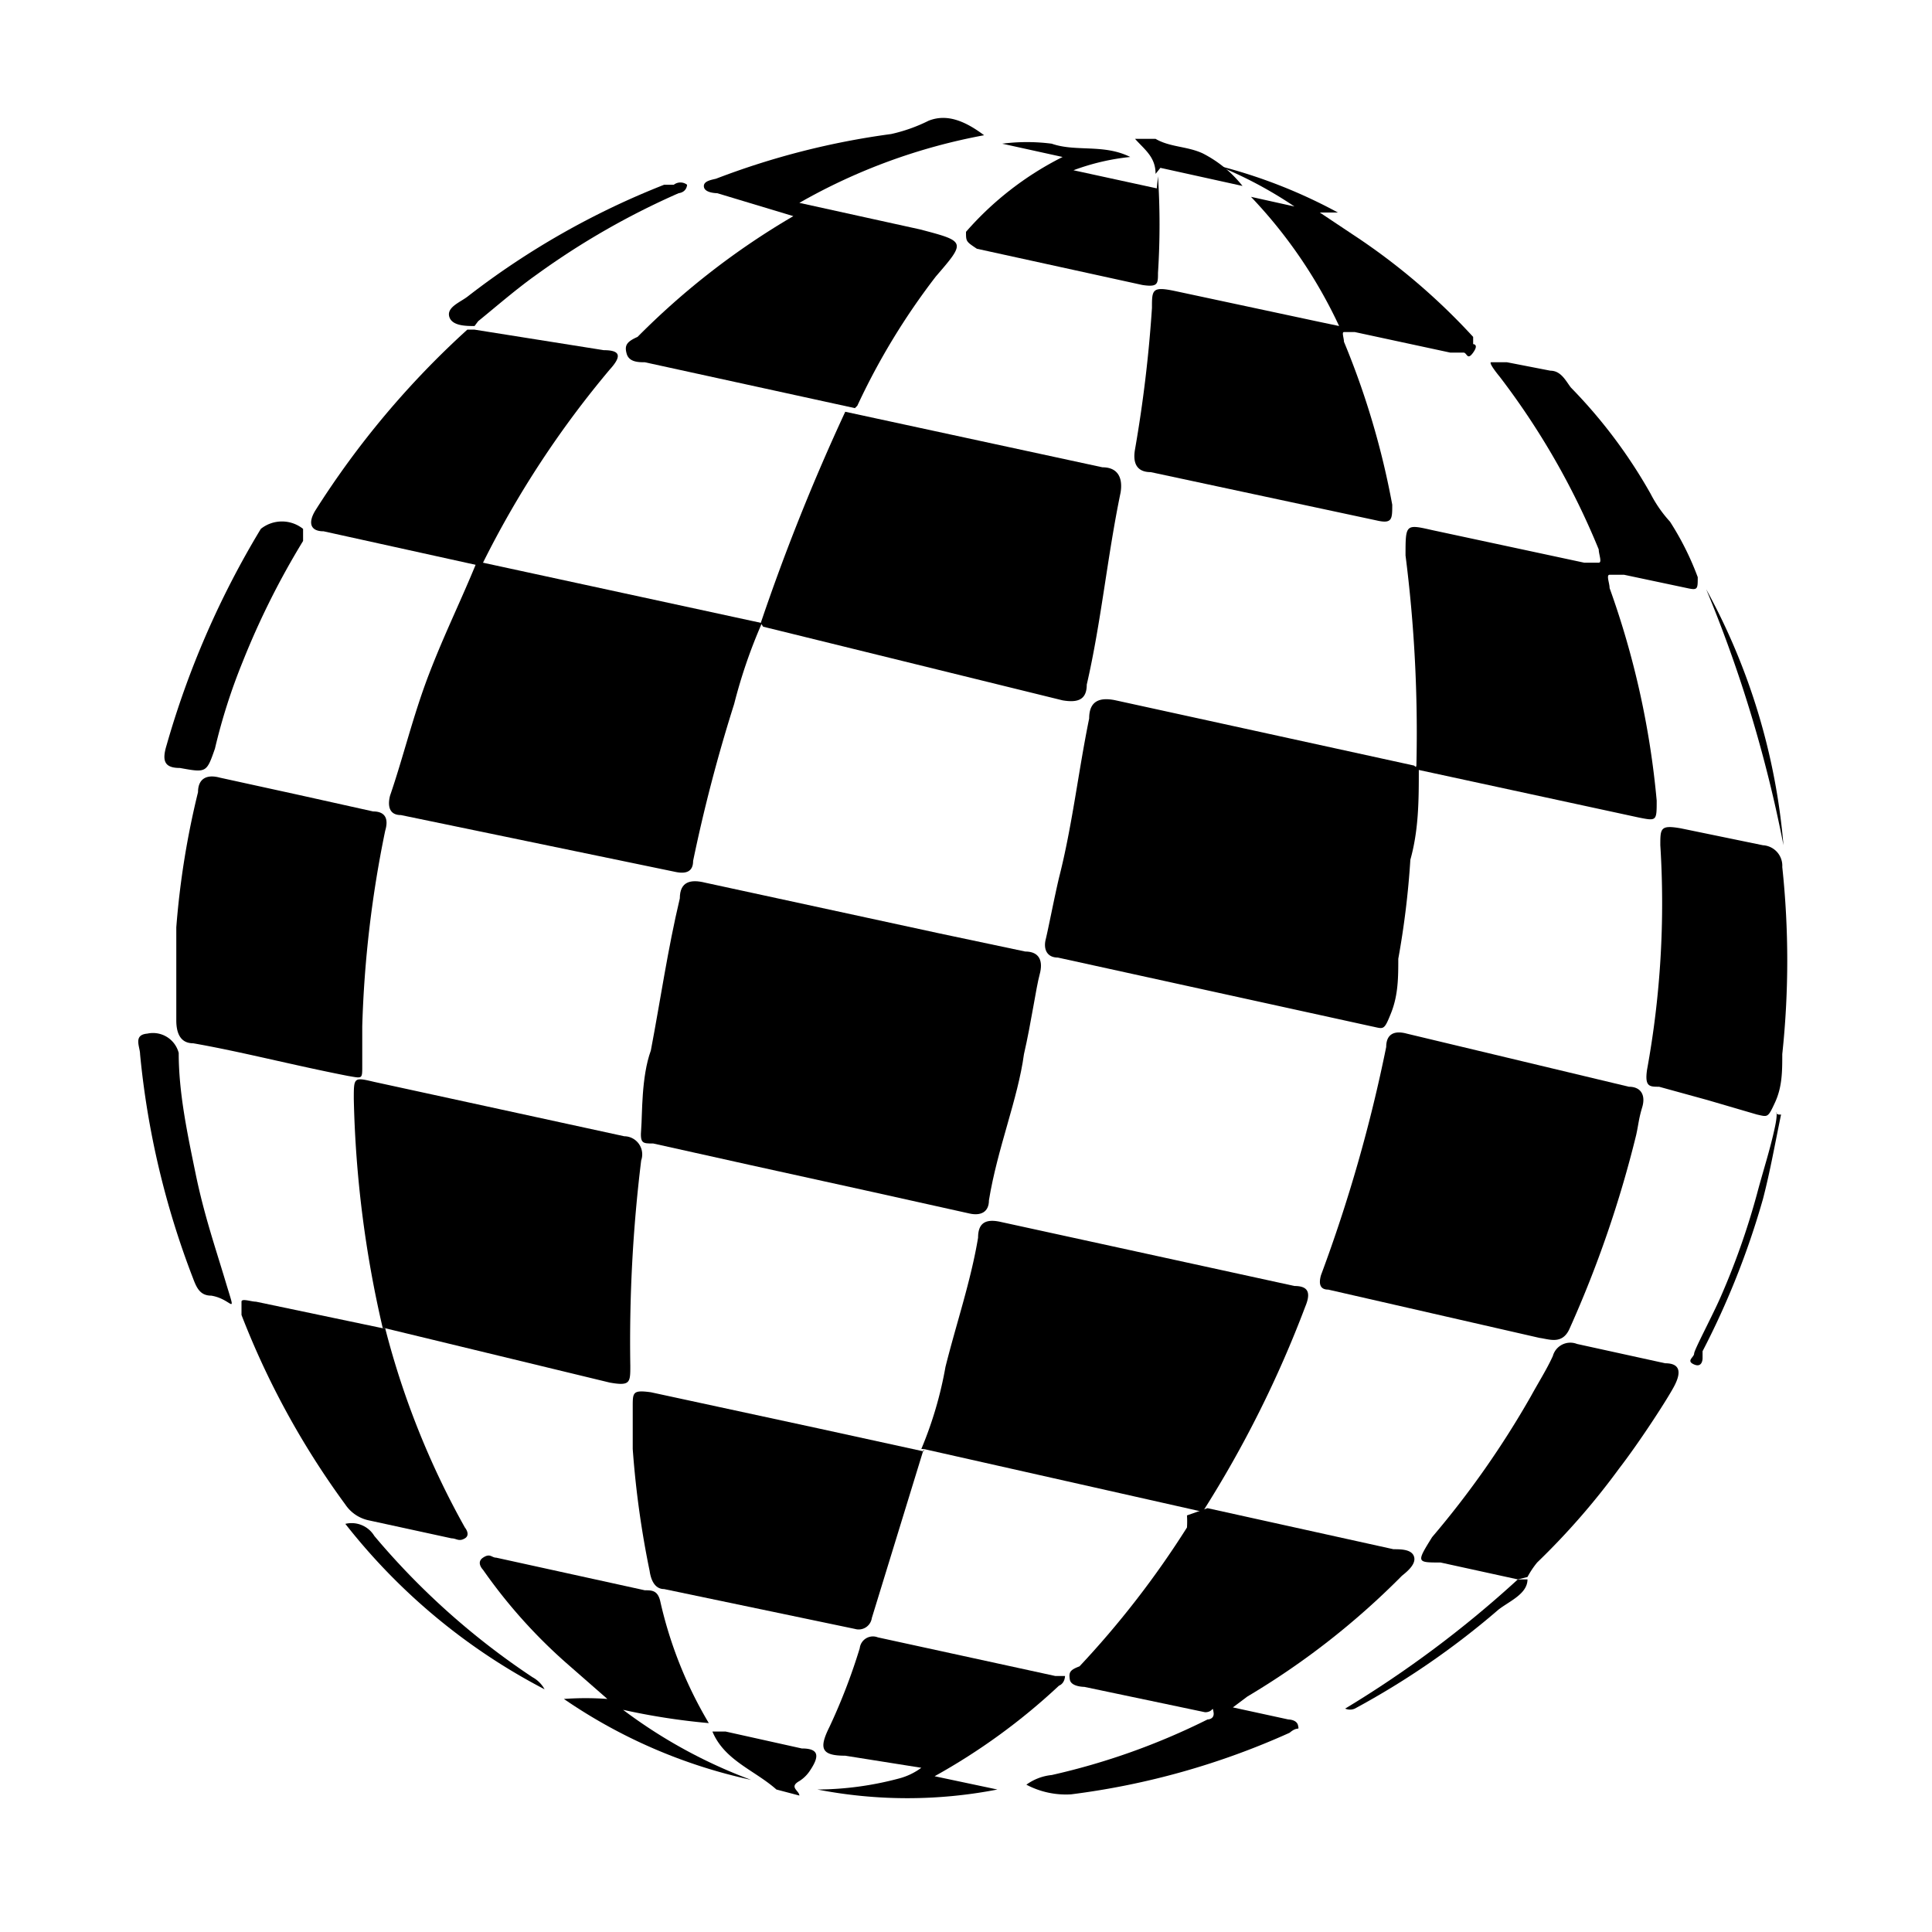 <svg xmlns="http://www.w3.org/2000/svg" viewBox="0 0 16 16"><title>amigaos</title><path d="M6.43,14.82c-.18-.16-.43-.24-.53-.48,0,0,.08,0,.11,0l.63.14c.14,0,.15.06.07.18a.29.29,0,0,1-.09.09c-.09.05,0,.08,0,.12Z"/><path d="M9.57,1.44c0-.14-.09-.2-.17-.29l.17,0c.12.07.26.06.39.12s0,0,0,0,0,0,0,0a1,1,0,0,1,.33.27l-.68-.15Z"/><path d="M8.48,8.73c-.05.37-.22.78-.29,1.21,0,.1-.07.13-.16.11l-.81-.18-1-.22-.81-.18c-.09,0-.11,0-.1-.12s0-.43.08-.65c.08-.42.14-.84.24-1.26,0-.14.09-.16.21-.13l1.94.42.71.15c.12,0,.15.08.12.19S8.54,8.47,8.48,8.73Z"/><path d="M11.75,6.37c0,.25,0,.5-.07.75a7.1,7.1,0,0,1-.1.82c0,.15,0,.3-.06.45s-.06.13-.16.11l-2.6-.57c-.09,0-.12-.07-.1-.15s.07-.34.11-.51c.11-.43.16-.88.25-1.32,0-.14.08-.18.22-.15l2.47.54Z"/><path d="M4,4.66l2.31.5,0,0a4.29,4.29,0,0,0-.23.67,13.09,13.09,0,0,0-.34,1.3c0,.09-.06.11-.15.09L3.32,6.75c-.1,0-.11-.08-.09-.16.11-.32.19-.66.32-1s.27-.62.4-.94Z"/><path d="M7.63,12a3.19,3.19,0,0,0,.2-.68c.09-.36.21-.71.27-1.07,0-.12.06-.16.19-.13l2.43.53c.11,0,.14.05.09.17a9.26,9.26,0,0,1-.85,1.7l0,0L7.65,12Z"/><path d="M6.3,5.16A17.35,17.35,0,0,1,7,3.41l0,0,0,0,2.13.46c.13,0,.17.09.15.21-.11.53-.16,1.07-.28,1.59,0,.13-.08.15-.2.13L6.32,5.19Z"/><path d="M11.73,6.34a11.61,11.61,0,0,0-.09-1.74c0-.26,0-.26.22-.21l1.26.27s.09,0,.12,0,0-.07,0-.11a6.23,6.23,0,0,0-.82-1.43S12.32,3,12.35,3s.09,0,.13,0l.36.07c.09,0,.13.09.17.14a4.21,4.21,0,0,1,.66.88,1.06,1.06,0,0,0,.16.23,2.37,2.37,0,0,1,.23.46c0,.1,0,.11-.09.09l-.52-.11s-.09,0-.12,0,0,.07,0,.11a7.1,7.1,0,0,1,.39,1.76c0,.17,0,.17-.15.14l-1.85-.4Z"/><path d="M13.55,9.4A9.34,9.34,0,0,1,13,11c-.06.14-.17.09-.25.08L11,10.68c-.07,0-.08-.05-.06-.12a12.55,12.55,0,0,0,.54-1.89c0-.1.06-.14.17-.11L13.49,9c.1,0,.14.07.11.17S13.57,9.31,13.55,9.4Z"/><path d="M3.17,11a9.2,9.2,0,0,1-.24-1.9c0-.18,0-.18.17-.14l2.07.45a.15.15,0,0,1,.14.2,12.32,12.32,0,0,0-.09,1.7c0,.14,0,.17-.17.14L3.19,11Z"/><path d="M11.09,2.7a4,4,0,0,0-.73-1.07l.36.08a3.44,3.44,0,0,0-.64-.34,4.29,4.29,0,0,1,1,.39c-.05,0-.1,0-.15,0l.27.18a5.31,5.31,0,0,1,1,.85l0,.06s.05,0,0,.07-.05,0-.08,0l-.11,0-.79-.17s-.07,0-.09,0,0,.05,0,.08a6.67,6.67,0,0,1,.4,1.35c0,.12,0,.16-.13.13L9.53,3.91c-.12,0-.15-.08-.13-.19a11,11,0,0,0,.14-1.17c0-.15,0-.18.19-.14l1.17.25Z"/><path d="M7.65,12l-.43,1.4a.11.11,0,0,1-.14.09L5.5,13.16c-.08,0-.11-.08-.12-.15A7.77,7.77,0,0,1,5.24,12c0-.12,0-.23,0-.35s0-.14.15-.12l1.39.3.87.19Z"/><path d="M2.46,6.58l.63.14c.1,0,.13.06.1.16A9.3,9.3,0,0,0,3,8.5c0,.11,0,.22,0,.33s0,.1-.12.08C2.42,8.82,2,8.71,1.6,8.64c-.11,0-.14-.09-.14-.19,0-.26,0-.51,0-.77a6.9,6.9,0,0,1,.18-1.12c0-.11.07-.15.18-.12Z"/><path d="M7.08,3.38,5.34,3c-.05,0-.13,0-.15-.07s0-.1.09-.14a6.26,6.26,0,0,1,1.29-1L5.94,1.6s-.1,0-.11-.05.06-.06.1-.07a6.43,6.43,0,0,1,1.45-.37A1.34,1.34,0,0,0,7.69,1c.15-.06.3,0,.46.12a4.86,4.86,0,0,0-1.53.56l1,.22C8,2,8,2,7.75,2.29a5.66,5.66,0,0,0-.65,1.07Z"/><path d="M10,12.49l1.54.34c.06,0,.15,0,.17.06s-.05.12-.1.16a6.39,6.39,0,0,1-1.28,1l-.12.09.46.1s.07,0,.08.05,0,0-.07.06a6.32,6.32,0,0,1-1.81.51.7.7,0,0,1-.37-.08.43.43,0,0,1,.21-.08A5.67,5.67,0,0,0,10,14.24s.06,0,.05-.06,0,0-.07,0l-1-.21s-.11,0-.12-.06,0-.08.08-.11a7.64,7.64,0,0,0,.89-1.15.78.78,0,0,0,0-.1Z"/><path d="M3.95,4.68,2.68,4.4c-.11,0-.13-.07-.07-.17a7.28,7.28,0,0,1,1.26-1.5l.06,0,0,0L5,2.9c.14,0,.15.05.05.16A8.08,8.08,0,0,0,4,4.66Z"/><path d="M14.14,9.11,13.74,9c-.08,0-.12,0-.1-.14A7.66,7.66,0,0,0,13.75,7c0-.14,0-.17.17-.14L14.6,7a.17.17,0,0,1,.16.18,7.3,7.3,0,0,1,0,1.55c0,.14,0,.27-.06.4s-.06.12-.15.1Z"/><path d="M12.57,13.08l-.64-.14c-.2,0-.2,0-.07-.21a7.6,7.6,0,0,0,.82-1.17c.06-.11.13-.22.18-.33a.15.15,0,0,1,.2-.1l.73.16c.13,0,.13.08.08.18s-.29.47-.46.69a6,6,0,0,1-.68.78.72.72,0,0,0-.08.12Z"/><path d="M3.19,11a6.85,6.85,0,0,0,.66,1.65s.05.06,0,.09-.07,0-.11,0l-.69-.15a.31.31,0,0,1-.19-.13A6.8,6.8,0,0,1,2,10.89s0-.08,0-.11.08,0,.12,0L3.17,11Z"/><path d="M7.74,14.71l.52.11v0a3.9,3.9,0,0,1-1.49,0,2.67,2.67,0,0,0,.67-.09.54.54,0,0,0,.19-.09L7,14.54c-.2,0-.22-.06-.13-.24a4.93,4.93,0,0,0,.25-.65.11.11,0,0,1,.15-.09l1.47.32s.08,0,.08,0,0,.06-.05.08A5.19,5.19,0,0,1,7.74,14.71Z"/><path d="M6.22,14.74a4.37,4.37,0,0,1-1.55-.67,2.46,2.46,0,0,1,.36,0l-.32-.28A4.35,4.35,0,0,1,4,13s-.06-.06,0-.1.07,0,.11,0l1.23.27c.06,0,.11,0,.13.1a3.45,3.45,0,0,0,.4,1,5.58,5.58,0,0,1-.71-.11A4.18,4.18,0,0,0,6.22,14.74Z"/><path d="M9.59,1.46a6.27,6.27,0,0,1,0,.8c0,.09,0,.12-.13.1l-1.37-.3C8,2,8,2,8,1.92A2.62,2.62,0,0,1,8.8,1.3l-.5-.11v0a1.59,1.59,0,0,1,.41,0s0,0,0,0l0,0c.2.07.43,0,.65.11a1.89,1.89,0,0,0-.47.11l.69.15Z"/><path d="M1.49,6.36c-.13,0-.15-.06-.11-.19a7.36,7.36,0,0,1,.78-1.79.28.28,0,0,1,.35,0s0,.08,0,.1a6.6,6.6,0,0,0-.5,1,4.86,4.86,0,0,0-.23.72C1.71,6.4,1.71,6.4,1.49,6.36Z"/><path d="M1.75,10.73c-.09,0-.12-.06-.15-.14a7,7,0,0,1-.44-1.86c0-.06-.06-.16.06-.17a.22.22,0,0,1,.26.16c0,.33.07.66.14,1s.16.6.25.9S1.93,10.76,1.75,10.73Z"/><path d="M3.93,2.7c-.07,0-.19,0-.21-.08s.1-.12.16-.17A6.58,6.58,0,0,1,5.5,1.53l.08,0a.09.09,0,0,1,.11,0s0,.06-.07.07a6.36,6.36,0,0,0-1.17.67c-.17.12-.33.26-.49.39Z"/><path d="M2.86,12.62a.22.22,0,0,1,.24.1,6.15,6.15,0,0,0,1.31,1.17.25.25,0,0,1,.1.1A5.06,5.06,0,0,1,2.86,12.62Z"/><path d="M14.75,9.23c-.05.24-.09.47-.15.7a6.72,6.72,0,0,1-.5,1.26l0,.06s0,.08-.07.05,0-.06,0-.09.15-.31.22-.47a6.11,6.11,0,0,0,.3-.85c.05-.19.11-.37.15-.56S14.67,9.24,14.75,9.23Z"/><path d="M14.77,7a11,11,0,0,0-.64-2.12A5.34,5.34,0,0,1,14.77,7Z"/><path d="M12.57,13.08l.08,0c0,.12-.15.18-.24.25a6.67,6.67,0,0,1-1.19.82.1.1,0,0,1-.08,0A9,9,0,0,0,12.57,13.08Z"/></svg>